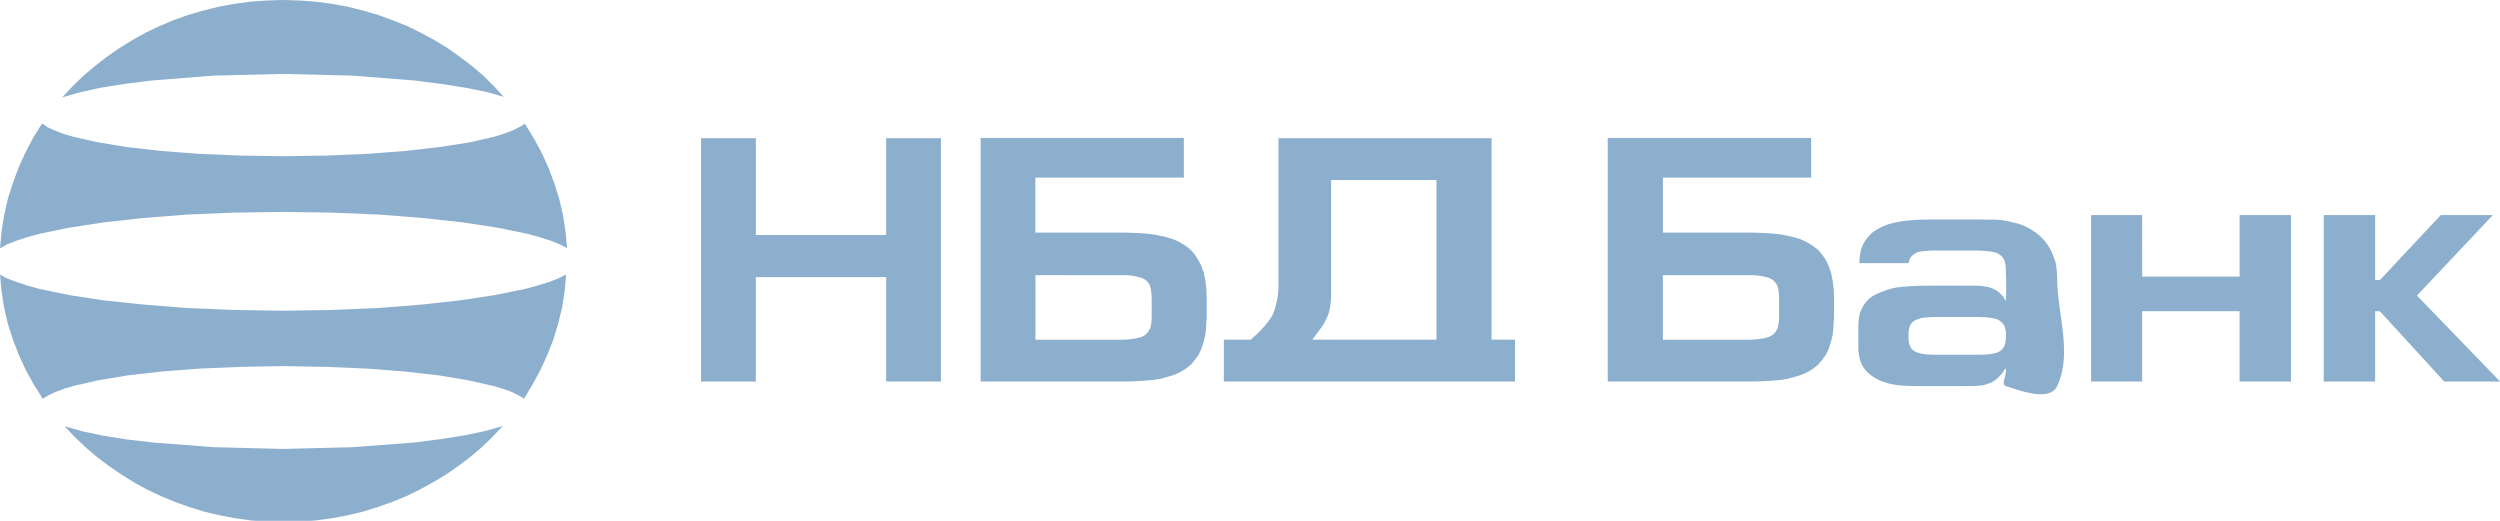 <svg xmlns="http://www.w3.org/2000/svg" width="120" height="25" viewBox="0 0 120 25"><g><g><path fill="#8dafce" d="M24.18 4.648l-.825-.235-.991-.198-1.17-.185-1.296-.165-2.972-.235-3.34-.082-3.339.082-2.972.235-1.309.165-1.156.185-1.004.223-.812.234.485-.527.506-.49.547-.466.574-.445.582-.408.624-.387.645-.363.659-.317.686-.292.713-.256.726-.21.735-.185.762-.14L12 .081l.789-.057.793-.025.803.025.775.057.776.103.762.14.735.186.726.21.7.256.699.28.659.325.65.35.61.375.595.42.574.433.547.466.507.503zm3.038 7.264l-.354-.186-.43-.173-.52-.165-.596-.164-1.421-.293-1.677-.255-1.914-.21-2.098-.165-2.25-.095-2.376-.033-2.375.033-2.25.095-2.099.165-1.891.21-1.663.255-1.412.293-.597.165-.506.164-.444.173-.345.186.076-.808.126-.795.179-.783.242-.758.278-.746.332-.725.367-.7.422-.676.116.082.126.095.331.153.417.164.471.14 1.183.268 1.412.235 1.641.186 1.816.14 1.967.082 2.085.033 2.098-.033 1.968-.082 1.815-.14 1.64-.186 1.422-.222 1.17-.268.493-.153.408-.152.331-.165.14-.082.116-.083.421.68.381.7.332.726.278.737.242.77.18.771.125.795zm-3.572 9.052l-.507.49-.546.466-.574.433-.583.408-.623.375-.637.35-.659.325-.685.28-.7.248-.713.222-.735.173-.748.14-.776.107-.775.058-.79.025-.788-.025-.762-.058-.762-.107-.749-.14-.726-.173-.722-.222-.686-.248-.685-.28-.66-.313-.636-.35-.61-.383-.596-.408-.573-.433-.534-.457-.52-.49-.484-.516.825.235.99.21 1.157.186 1.295.152 2.937.223 3.29.082 3.303-.082 2.95-.223 1.296-.164 1.17-.186.99-.21.825-.235zm1.502-1.821l-.117-.083-.139-.082-.332-.165-.421-.152-.484-.14-1.184-.268-1.42-.235-1.628-.185-1.815-.14-1.946-.083-2.07-.037-2.072.037-1.954.083-1.802.14-1.627.185-1.412.235-1.184.268-.48.144-.407.152-.341.165-.139.083-.116.082-.43-.676-.382-.688-.332-.725-.29-.742-.243-.758-.18-.77-.125-.795L0 13.185l.354.185.444.165.52.173.596.165 1.421.293 1.663.255 1.892.198 2.084.165 2.237.094 2.362.037 2.35-.037 2.236-.094 2.085-.165 1.891-.21 1.677-.256 1.425-.292.596-.165.534-.165.444-.173.367-.185-.076.807-.125.795-.189.77-.228.76-.292.737-.331.725-.381.7z"/></g><g><path fill="#8dafce" d="M114.006 13.443h.228l2.923-3.119h2.501l-3.644 3.865 3.99 4.124h-2.681l-3.089-3.374h-.228v3.374h-2.466v-7.989h2.466zm-11.18-.165h4.675v-2.954h2.466v7.99H107.5v-3.375h-4.675v3.374h-2.452v-7.989h2.452zM68.95 8.643h-5.057v5.608l-.013.185-.036.313-.063.28-.103.256-.125.235-.153.235-.193.255-.215.293h5.958zm3.77 7.66v2.01H58.744v-2.01h1.295l.332-.305.278-.293.228-.268.193-.292.126-.313.09-.363.04-.198.027-.222.013-.235V6.632h10.23v9.67zm-23.019-3.095v3.099h4.232l.215-.013.202-.024.161-.025.153-.037.125-.033.112-.058.09-.057.139-.153.09-.185.049-.247.013-.28v-.854l-.013-.267-.036-.235-.063-.198-.125-.152-.09-.07-.103-.058-.126-.046-.139-.032-.165-.038-.189-.024-.215-.013zM47.071 6.62h9.754v1.904h-7.127v2.64h4.245l.47.013.444.025.422.037.38.07.355.082.331.103.292.14.269.165.242.186.202.234.165.256.153.292.116.338.077.375.049.42.013.458v.853l-.027.445-.035.408-.09.362-.103.318-.139.292-.18.247-.192.223-.229.185-.264.165-.278.128-.332.103-.34.095-.382.057-.407.037-.444.025-.47.012h-6.94zm32.746 6.588v3.099h4.218l.215-.013.202-.024.17-.025.152-.037.126-.033.116-.058.09-.057.139-.153.09-.185.049-.247.013-.28v-.854l-.013-.267-.027-.235-.076-.198-.126-.152-.09-.07-.102-.058-.117-.046-.139-.032-.166-.038-.193-.024-.215-.013zM77.172 6.62h9.763v1.904h-7.114v2.64h4.232l.47.013.444.025.422.037.38.07.355.082.331.103.292.14.269.165.242.186.202.234.179.256.139.292.116.338.077.375.049.42.013.458v.853l-.027.445-.035.408-.09.362-.103.318-.14.292-.178.247-.193.223-.229.185-.269.165-.278.128-.331.103-.346.095-.38.057-.409.037-.443.025-.471.012h-6.94zm-40.89 4.66h6.253V6.632h2.63v11.681h-2.63v-5.01H36.28v5.01H33.65V6.633h2.631z"/></g><g><path fill="#8dafce" d="M95.4 10.54c.147 0 .296 0 .443.008.336.021.471.048.79.128.114.029.228.056.34.095.216.074.38.16.574.28.083.051.165.104.242.165.113.09.302.279.394.395.087.11.216.317.278.445.04.08.07.164.103.247.032.082.066.163.09.248.044.16.063.36.076.523.007.085.013.17.014.255.004 1.734.742 3.634 0 5.2-.353.743-1.686.258-2.466 0-.258-.085.07-.553 0-.816-.022-.083-.109.134-.166.198-.05.056-.1.112-.152.165a1.515 1.515 0 0 1-.318.255c-.064.035-.134.059-.202.083-.21.074-.27.086-.498.103-.11.008-.22.012-.331.012-.928.004-1.856.004-2.784 0-.097 0-.194-.008-.292-.012-.092-.004-.185-.005-.277-.012a4.967 4.967 0 0 1-.525-.079c-.077-.018-.153-.046-.229-.07-.071-.023-.145-.042-.215-.07a2.174 2.174 0 0 1-.38-.202 2.096 2.096 0 0 1-.306-.255 1.511 1.511 0 0 1-.228-.317 1.391 1.391 0 0 1-.126-.384 2.005 2.005 0 0 1-.049-.432 50.768 50.768 0 0 1 0-1.063c.001-.134.018-.288.04-.42.012-.067.02-.134.04-.198.02-.062.05-.12.077-.178.028-.058.055-.117.09-.173.054-.087.176-.236.25-.304.103-.095.244-.183.368-.244.074-.036.152-.064.229-.094.166-.066.373-.142.547-.182.246-.057.446-.071.699-.09a12 12 0 0 1 .838-.037c.813-.004 1.626-.004 2.439 0 .212 0 .316.011.52.05.067.012.136.023.201.044.067.022.13.052.193.083.057.028.115.057.166.095.074.053.208.197.265.267.041.053.11.232.116.165.043-.503.008-1.01 0-1.516a1.324 1.324 0 0 0-.027-.243.69.69 0 0 0-.166-.35.644.644 0 0 0-.152-.116c-.152-.085-.285-.105-.457-.127a6.605 6.605 0 0 0-.646-.038c-.674-.003-1.348-.003-2.021 0-.166.001-.38.014-.547.038-.068.009-.137.016-.202.037-.05.015-.095.043-.139.07a.699.699 0 0 0-.206.177.65.65 0 0 0-.063.128c-.02.05-.02.107-.05.152-.008.014-.032 0-.049 0h-2.277c-.009 0-.026.009-.027 0-.005-.092.026-.34.04-.433.031-.199.031-.207.113-.395.071-.165.096-.21.206-.35.088-.114.19-.23.305-.318.063-.048.133-.087.201-.127a2.513 2.513 0 0 1 .776-.305c.11-.027.22-.052.332-.07a9.34 9.34 0 0 1 .775-.079c.148-.007.296-.011.444-.012.986-.004 1.972-.002 2.958 0zm.887 5.678v-.23l-.027-.186-.05-.165-.102-.14-.126-.107-.166-.083-.228-.045-.27-.033-.317-.012h-2.148l-.304.012-.27.025-.201.057-.166.07-.139.107-.09.128-.049.165-.027.198v.23l.014.21.049.165.076.153.126.107.165.082.216.058.278.033.318.012h2.147l.332-.012.278-.033.215-.045.18-.083.125-.115.09-.14.049-.173.013-.21z"/></g></g></svg>